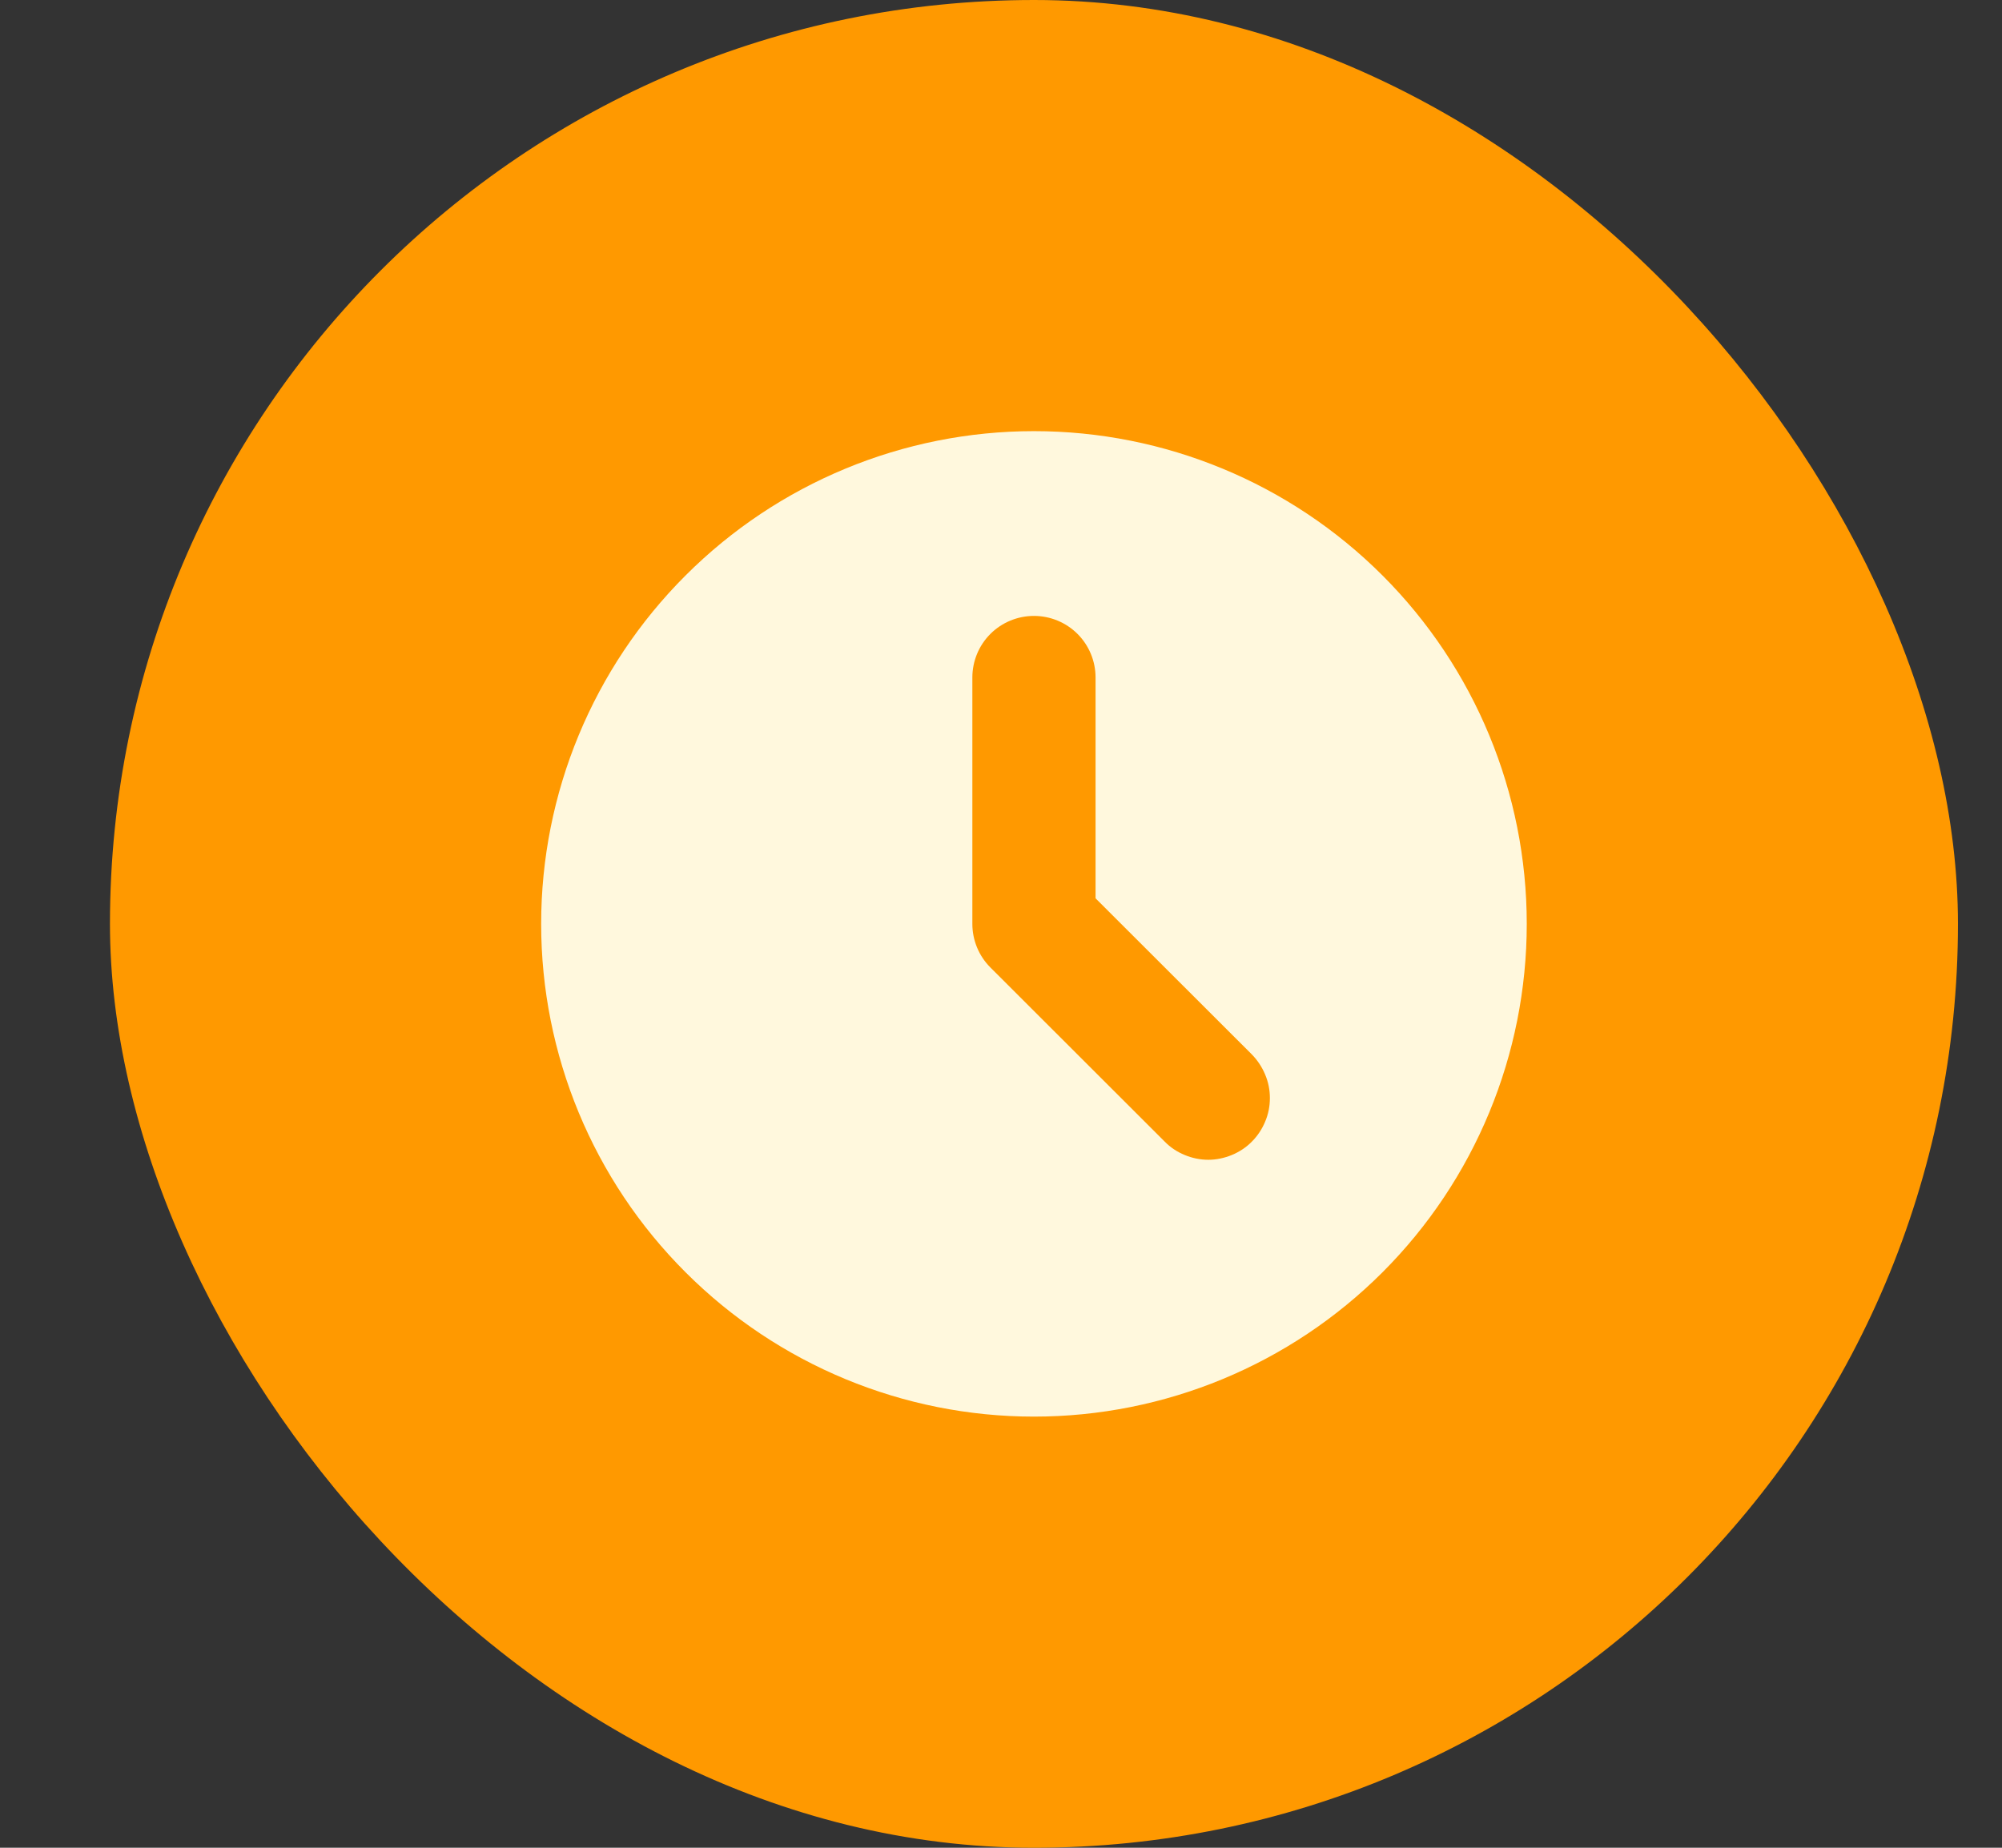 <svg width="13" height="12" viewBox="0 0 13 12" fill="none" xmlns="http://www.w3.org/2000/svg">
<rect x="0" y="0" width="13" height="12" fill="#333333" stroke="none"/>
<rect x="0.714" width="12" height="12" rx="6" fill="#FF9900"/>
<path fill-rule="evenodd" clip-rule="evenodd" d="M6.714 9.2C7.563 9.2 8.377 8.863 8.977 8.263C9.577 7.663 9.914 6.849 9.914 6C9.914 5.151 9.577 4.337 8.977 3.737C8.377 3.137 7.563 2.8 6.714 2.8C5.866 2.8 5.052 3.137 4.452 3.737C3.851 4.337 3.514 5.151 3.514 6C3.514 6.849 3.851 7.663 4.452 8.263C5.052 8.863 5.866 9.2 6.714 9.2ZM7.114 4.4C7.114 4.294 7.072 4.192 6.997 4.117C6.922 4.042 6.82 4 6.714 4C6.608 4 6.506 4.042 6.431 4.117C6.356 4.192 6.314 4.294 6.314 4.4V6C6.314 6.106 6.356 6.208 6.431 6.283L7.563 7.414C7.6 7.452 7.644 7.481 7.693 7.501C7.741 7.521 7.793 7.532 7.846 7.532C7.898 7.532 7.95 7.521 7.999 7.501C8.047 7.481 8.092 7.452 8.129 7.414C8.166 7.377 8.195 7.333 8.215 7.285C8.236 7.236 8.246 7.184 8.246 7.131C8.246 7.079 8.236 7.027 8.215 6.978C8.195 6.93 8.166 6.886 8.129 6.848L7.114 5.834V4.4Z" fill="#FFF8DD"/>
</svg>
